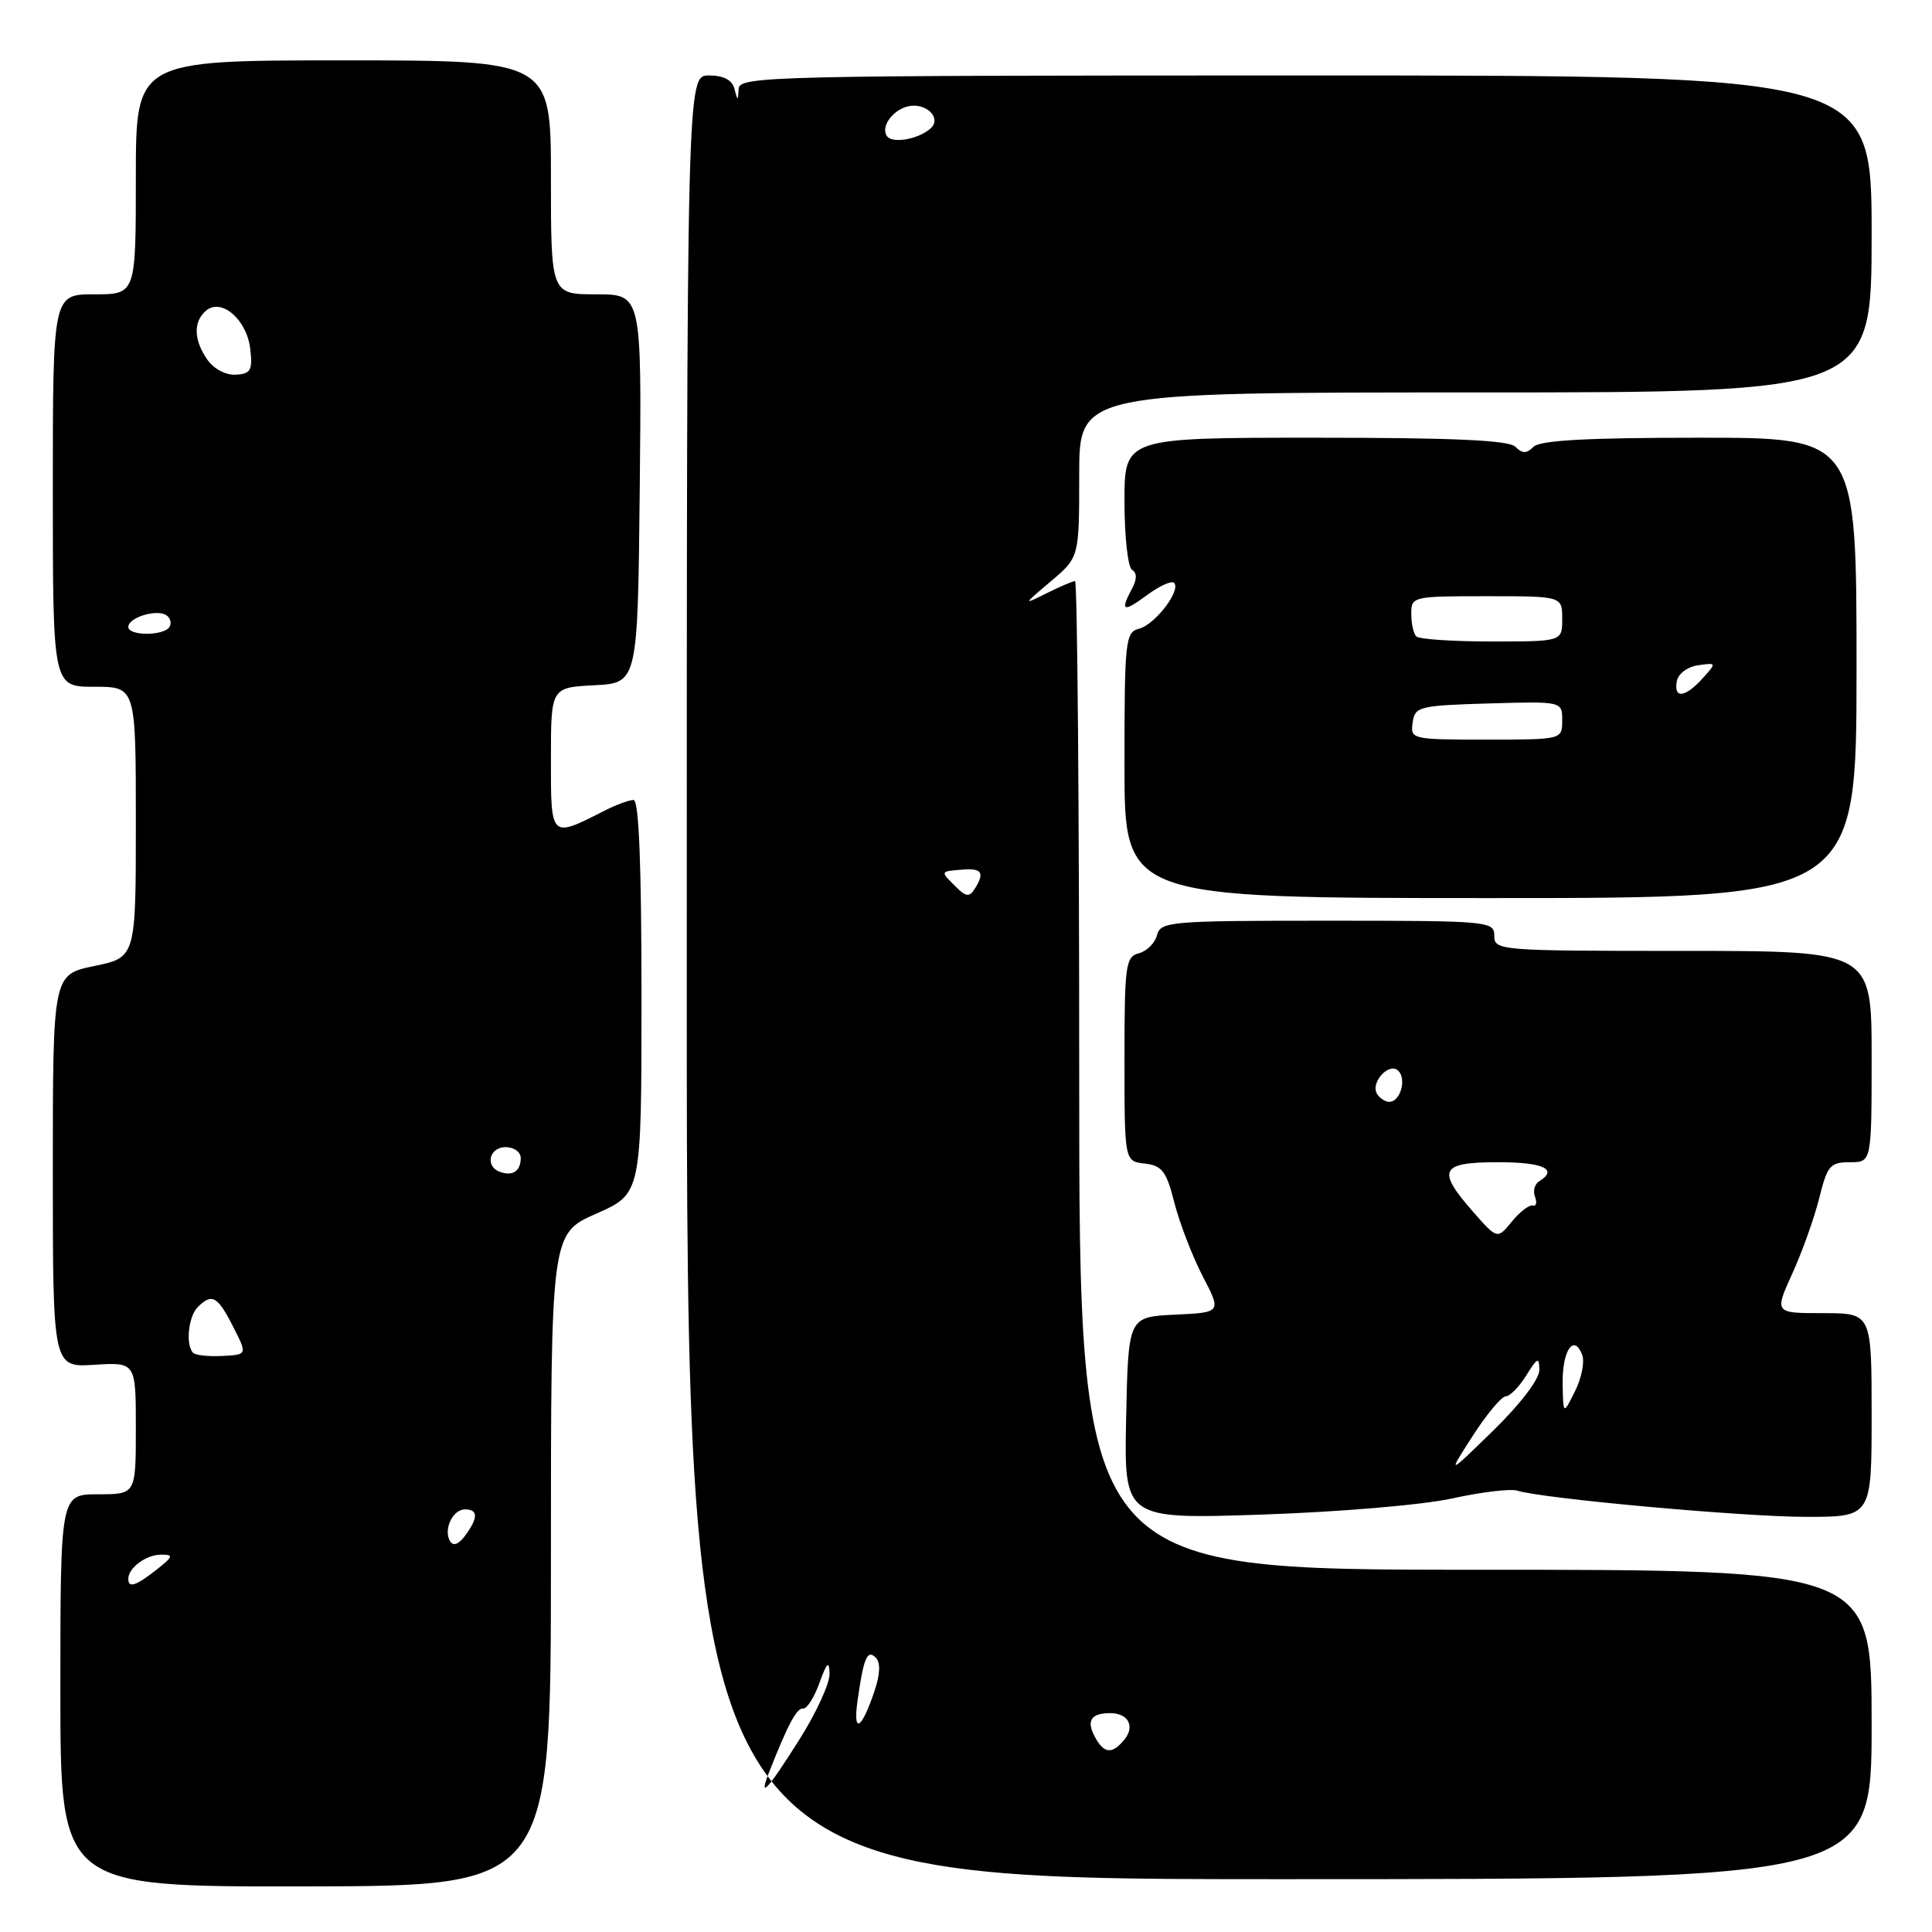 <?xml version="1.0" encoding="UTF-8" standalone="no"?>
<!DOCTYPE svg PUBLIC "-//W3C//DTD SVG 1.1//EN" "http://www.w3.org/Graphics/SVG/1.1/DTD/svg11.dtd" >
<svg xmlns="http://www.w3.org/2000/svg" xmlns:xlink="http://www.w3.org/1999/xlink" version="1.1" viewBox="0 0 256 256">
 <g >
 <path fill="currentColor"
d=" M 73.00 206.69 C 73.00 163.47 73.00 163.47 79.00 160.82 C 85.00 158.17 85.00 158.17 85.00 132.08 C 85.00 114.54 84.66 106.00 83.95 106.00 C 83.37 106.00 81.69 106.62 80.20 107.37 C 72.90 111.09 73.00 111.18 73.00 100.62 C 73.00 91.10 73.00 91.10 78.75 90.80 C 84.50 90.50 84.50 90.50 84.77 64.75 C 85.03 39.00 85.03 39.00 79.02 39.00 C 73.00 39.00 73.00 39.00 73.00 23.50 C 73.00 8.00 73.00 8.00 45.50 8.00 C 18.00 8.00 18.00 8.00 18.00 23.50 C 18.00 39.00 18.00 39.00 12.50 39.00 C 7.00 39.00 7.00 39.00 7.00 65.00 C 7.00 91.00 7.00 91.00 12.50 91.00 C 18.00 91.00 18.00 91.00 18.00 108.93 C 18.00 126.86 18.00 126.86 12.50 128.00 C 7.00 129.14 7.00 129.14 7.00 155.16 C 7.00 181.19 7.00 181.19 12.50 180.84 C 18.00 180.50 18.00 180.50 18.00 189.25 C 18.00 198.00 18.00 198.00 13.00 198.00 C 8.00 198.00 8.00 198.00 8.00 224.01 C 8.00 250.01 8.00 250.01 40.50 249.96 C 73.00 249.90 73.00 249.90 73.00 206.69 Z  M 248.00 228.50 C 248.00 208.00 248.00 208.00 195.50 208.00 C 143.00 208.00 143.00 208.00 143.00 142.50 C 143.00 106.47 142.75 77.00 142.45 77.00 C 142.15 77.00 140.46 77.72 138.70 78.60 C 135.52 80.18 135.53 80.17 139.25 77.02 C 143.00 73.85 143.00 73.85 143.00 62.93 C 143.00 52.00 143.00 52.00 195.50 52.00 C 248.00 52.00 248.00 52.00 248.00 31.00 C 248.00 10.00 248.00 10.00 173.00 10.00 C 102.28 10.00 97.99 10.10 97.88 11.75 C 97.77 13.42 97.75 13.42 97.31 11.75 C 97.01 10.59 95.87 10.00 93.93 10.00 C 91.00 10.00 91.00 10.00 91.00 129.50 C 91.00 249.00 91.00 249.00 169.50 249.00 C 248.00 249.00 248.00 249.00 248.00 228.50 Z  M 192.48 198.54 C 196.31 197.70 200.17 197.24 201.05 197.52 C 204.37 198.57 230.86 200.98 239.25 200.99 C 248.00 201.00 248.00 201.00 248.00 187.50 C 248.00 174.00 248.00 174.00 241.56 174.00 C 235.11 174.00 235.11 174.00 237.49 168.75 C 238.81 165.86 240.41 161.36 241.06 158.75 C 242.12 154.46 242.51 154.00 245.12 154.00 C 248.00 154.00 248.00 154.00 248.00 140.00 C 248.00 126.00 248.00 126.00 223.00 126.00 C 198.67 126.00 198.00 125.95 198.00 124.00 C 198.00 122.06 197.33 122.00 175.91 122.00 C 155.01 122.00 153.79 122.10 153.31 123.91 C 153.04 124.96 151.96 126.04 150.91 126.31 C 149.15 126.77 149.00 127.87 149.00 140.34 C 149.00 153.87 149.00 153.87 151.69 154.18 C 153.99 154.45 154.56 155.20 155.62 159.40 C 156.31 162.09 157.99 166.45 159.36 169.10 C 161.86 173.91 161.86 173.91 155.68 174.20 C 149.50 174.50 149.50 174.50 149.22 187.90 C 148.94 201.30 148.94 201.30 167.22 200.69 C 177.55 200.34 188.54 199.41 192.48 198.54 Z  M 246.00 88.50 C 246.00 58.00 246.00 58.00 225.20 58.00 C 210.36 58.00 204.06 58.34 203.20 59.20 C 202.27 60.13 201.73 60.13 200.80 59.20 C 199.93 58.33 192.64 58.00 174.30 58.00 C 149.00 58.00 149.00 58.00 149.00 66.44 C 149.00 71.08 149.45 75.16 150.00 75.50 C 150.67 75.92 150.67 76.74 150.00 77.99 C 148.39 81.01 148.81 81.20 151.99 78.85 C 153.63 77.64 155.24 76.91 155.57 77.23 C 156.53 78.20 153.07 82.75 150.95 83.30 C 149.11 83.78 149.00 84.79 149.00 101.41 C 149.00 119.00 149.00 119.00 197.50 119.00 C 246.00 119.00 246.00 119.00 246.00 88.50 Z  M 17.00 209.20 C 17.00 207.75 19.37 206.00 21.33 206.00 C 23.05 206.00 22.97 206.23 20.73 208.00 C 18.00 210.15 17.00 210.47 17.00 209.20 Z  M 59.65 204.24 C 58.71 202.72 59.97 200.00 61.61 200.00 C 63.36 200.00 63.38 201.10 61.65 203.46 C 60.80 204.62 60.06 204.91 59.65 204.24 Z  M 25.59 179.26 C 24.57 178.23 24.95 174.45 26.20 173.20 C 28.08 171.32 28.82 171.73 30.87 175.75 C 32.78 179.50 32.78 179.50 29.48 179.67 C 27.66 179.77 25.91 179.58 25.59 179.26 Z  M 66.25 155.28 C 64.23 154.56 64.82 152.00 67.00 152.00 C 68.10 152.00 69.00 152.65 69.00 153.44 C 69.00 155.18 67.94 155.89 66.25 155.28 Z  M 17.00 83.07 C 17.00 81.84 20.69 80.69 22.01 81.50 C 22.57 81.85 22.77 82.56 22.46 83.07 C 21.71 84.28 17.00 84.28 17.00 83.07 Z  M 27.48 47.67 C 25.65 45.05 25.59 42.59 27.32 41.15 C 29.36 39.45 32.71 42.36 33.16 46.23 C 33.49 49.06 33.23 49.53 31.25 49.65 C 29.94 49.73 28.34 48.89 27.48 47.67 Z  M 101.94 234.75 C 104.39 228.52 105.58 226.29 106.41 226.39 C 106.91 226.45 107.89 224.93 108.58 223.00 C 109.58 220.24 109.86 219.98 109.92 221.77 C 109.97 223.03 108.16 226.96 105.91 230.52 C 101.65 237.28 100.43 238.57 101.94 234.75 Z  M 145.07 230.13 C 143.92 227.99 144.57 227.00 147.11 227.00 C 149.51 227.00 150.44 228.77 148.96 230.54 C 147.35 232.49 146.27 232.38 145.07 230.13 Z  M 113.62 225.41 C 114.43 219.65 114.91 218.51 116.05 219.65 C 116.69 220.29 116.63 221.82 115.88 224.06 C 114.17 229.17 113.00 229.87 113.62 225.41 Z  M 126.65 117.50 C 124.56 115.42 124.54 115.47 127.50 115.23 C 130.13 115.01 130.52 115.63 129.13 117.82 C 128.45 118.89 127.97 118.83 126.65 117.50 Z  M 117.50 18.00 C 116.58 16.52 118.83 14.00 121.06 14.00 C 123.20 14.00 124.60 15.82 123.36 16.97 C 121.76 18.46 118.17 19.09 117.50 18.00 Z  M 195.14 190.27 C 196.99 187.39 198.96 185.03 199.52 185.02 C 200.08 185.01 201.30 183.76 202.24 182.25 C 203.73 179.85 203.95 179.76 203.97 181.53 C 203.99 182.72 201.47 186.03 197.89 189.53 C 191.77 195.50 191.77 195.50 195.14 190.27 Z  M 207.06 183.31 C 207.00 178.94 208.55 176.67 209.65 179.52 C 210.00 180.43 209.57 182.60 208.70 184.34 C 207.13 187.50 207.13 187.50 207.06 183.31 Z  M 195.20 160.58 C 190.32 155.02 190.83 154.00 198.50 154.00 C 204.52 154.00 206.53 154.94 203.93 156.54 C 203.34 156.91 203.10 157.83 203.40 158.59 C 203.69 159.35 203.55 159.87 203.10 159.74 C 202.64 159.61 201.40 160.56 200.33 161.86 C 198.40 164.22 198.40 164.22 195.20 160.58 Z  M 182.47 144.96 C 181.54 143.44 184.08 140.68 185.29 141.89 C 186.41 143.01 185.54 146.00 184.09 146.00 C 183.56 146.00 182.83 145.53 182.47 144.96 Z  M 187.18 95.75 C 187.48 93.62 188.00 93.49 197.25 93.21 C 207.00 92.93 207.00 92.93 207.00 95.46 C 207.00 98.00 207.00 98.00 196.93 98.00 C 187.06 98.00 186.87 97.96 187.18 95.75 Z  M 222.19 90.25 C 222.37 89.27 223.62 88.34 225.01 88.15 C 227.47 87.80 227.48 87.81 225.59 89.90 C 223.28 92.46 221.74 92.62 222.19 90.25 Z  M 187.67 84.33 C 187.30 83.97 187.00 82.62 187.00 81.33 C 187.00 79.04 187.19 79.00 197.00 79.00 C 207.00 79.00 207.00 79.00 207.00 82.00 C 207.00 85.00 207.00 85.00 197.67 85.00 C 192.53 85.00 188.03 84.70 187.67 84.33 Z "/>
</g>
</svg>